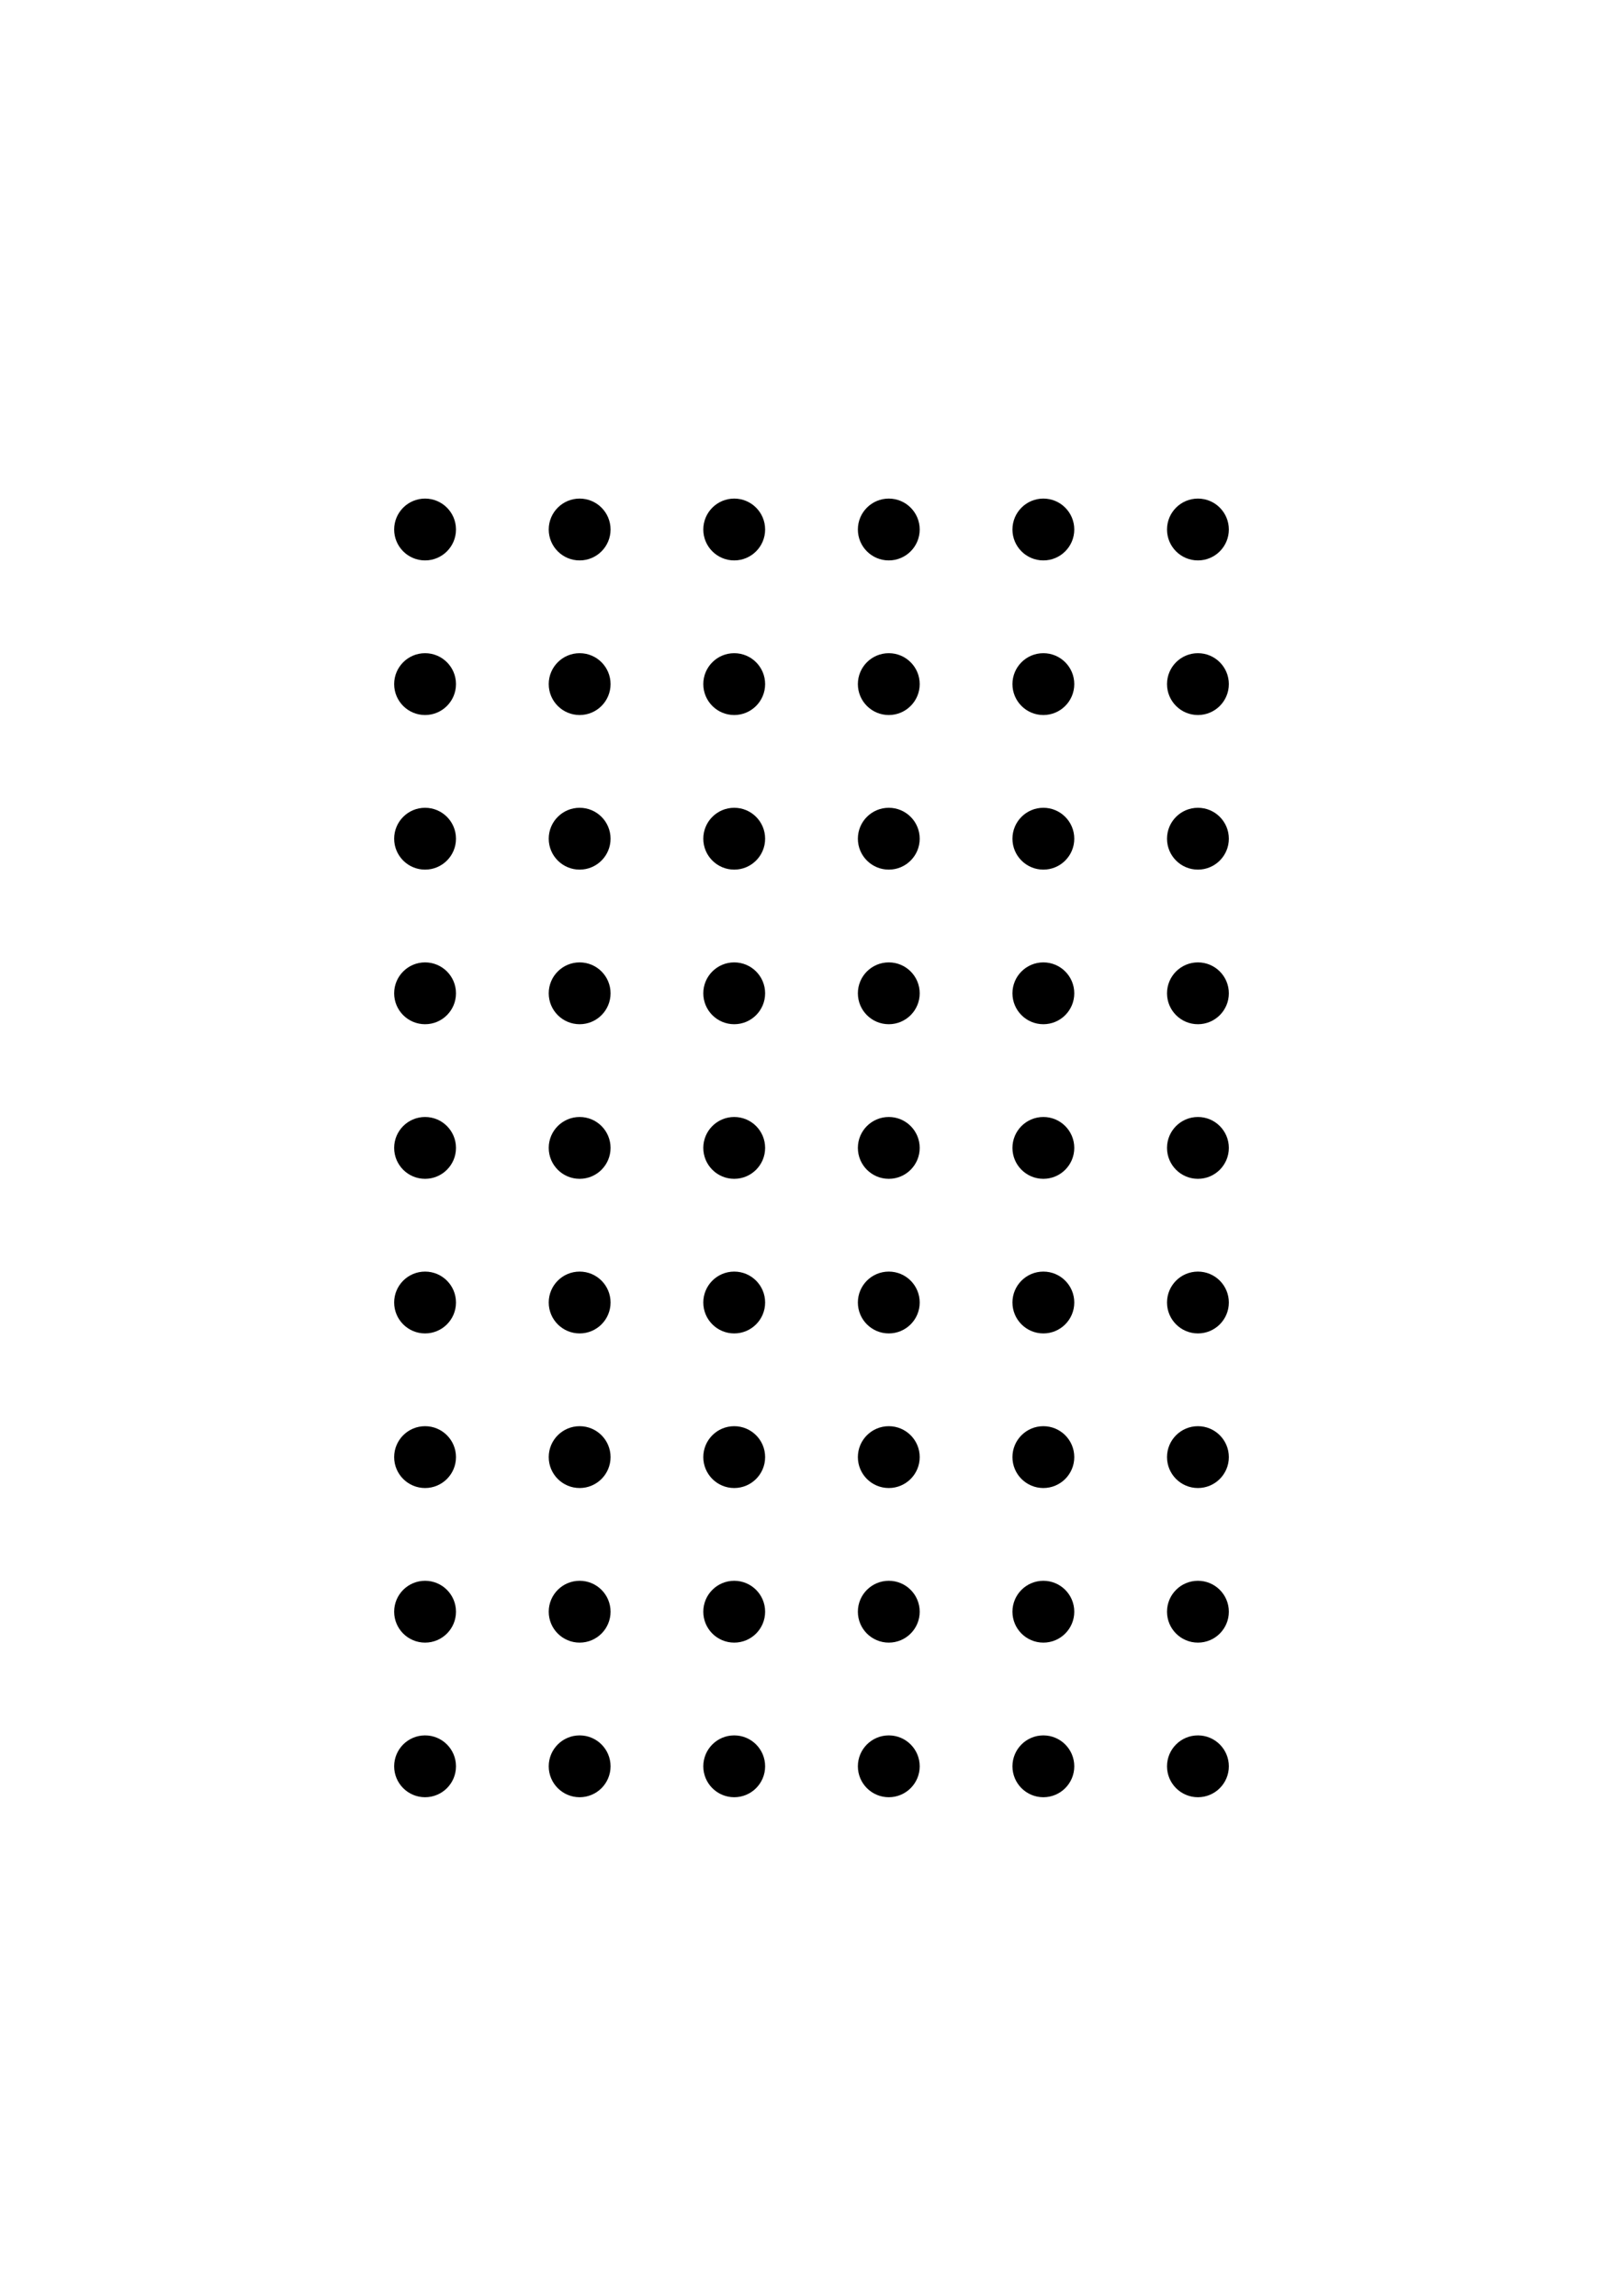 <?xml version="1.0" encoding="utf-8" standalone="no"?>
<!DOCTYPE svg PUBLIC "-//W3C//DTD SVG 1.1//EN" "http://www.w3.org/Graphics/SVG/1.1/DTD/svg11.dtd">

<svg width="210mm" height="297mm" viewBox="0 0 210 297" xmlns="http://www.w3.org/2000/svg" xmlns:xlink="http://www.w3.org/1999/xlink" version="1.1" style="stroke:black; fill:none; stroke-width:0.5pt; stroke-linejoin:round; text-anchor:middle" font-family="Helvetica, Arial, FreeSans, Sans, sans, sans-serif">

<g>

<circle cx="55.0" cy="68.5" r="4.0" fill="black" stroke="none" />

<circle cx="55.0" cy="88.5" r="4.0" fill="black" stroke="none" />

<circle cx="55.0" cy="108.5" r="4.0" fill="black" stroke="none" />

<circle cx="55.0" cy="128.5" r="4.0" fill="black" stroke="none" />

<circle cx="55.0" cy="148.5" r="4.0" fill="black" stroke="none" />

<circle cx="55.0" cy="168.5" r="4.0" fill="black" stroke="none" />

<circle cx="55.0" cy="188.5" r="4.0" fill="black" stroke="none" />

<circle cx="55.0" cy="208.5" r="4.0" fill="black" stroke="none" />

<circle cx="55.0" cy="228.5" r="4.0" fill="black" stroke="none" />

<circle cx="75.0" cy="68.5" r="4.0" fill="black" stroke="none" />

<circle cx="75.0" cy="88.5" r="4.0" fill="black" stroke="none" />

<circle cx="75.0" cy="108.5" r="4.0" fill="black" stroke="none" />

<circle cx="75.0" cy="128.5" r="4.0" fill="black" stroke="none" />

<circle cx="75.0" cy="148.5" r="4.0" fill="black" stroke="none" />

<circle cx="75.0" cy="168.5" r="4.0" fill="black" stroke="none" />

<circle cx="75.0" cy="188.5" r="4.0" fill="black" stroke="none" />

<circle cx="75.0" cy="208.5" r="4.0" fill="black" stroke="none" />

<circle cx="75.0" cy="228.5" r="4.0" fill="black" stroke="none" />

<circle cx="95.0" cy="68.5" r="4.0" fill="black" stroke="none" />

<circle cx="95.0" cy="88.5" r="4.0" fill="black" stroke="none" />

<circle cx="95.0" cy="108.5" r="4.0" fill="black" stroke="none" />

<circle cx="95.0" cy="128.5" r="4.0" fill="black" stroke="none" />

<circle cx="95.0" cy="148.5" r="4.0" fill="black" stroke="none" />

<circle cx="95.0" cy="168.5" r="4.0" fill="black" stroke="none" />

<circle cx="95.0" cy="188.5" r="4.0" fill="black" stroke="none" />

<circle cx="95.0" cy="208.5" r="4.0" fill="black" stroke="none" />

<circle cx="95.0" cy="228.5" r="4.0" fill="black" stroke="none" />

<circle cx="115.0" cy="68.5" r="4.0" fill="black" stroke="none" />

<circle cx="115.0" cy="88.5" r="4.0" fill="black" stroke="none" />

<circle cx="115.0" cy="108.5" r="4.0" fill="black" stroke="none" />

<circle cx="115.0" cy="128.5" r="4.0" fill="black" stroke="none" />

<circle cx="115.0" cy="148.5" r="4.0" fill="black" stroke="none" />

<circle cx="115.0" cy="168.5" r="4.0" fill="black" stroke="none" />

<circle cx="115.0" cy="188.5" r="4.0" fill="black" stroke="none" />

<circle cx="115.0" cy="208.5" r="4.0" fill="black" stroke="none" />

<circle cx="115.0" cy="228.5" r="4.0" fill="black" stroke="none" />

<circle cx="135.0" cy="68.5" r="4.0" fill="black" stroke="none" />

<circle cx="135.0" cy="88.5" r="4.0" fill="black" stroke="none" />

<circle cx="135.0" cy="108.5" r="4.0" fill="black" stroke="none" />

<circle cx="135.0" cy="128.5" r="4.0" fill="black" stroke="none" />

<circle cx="135.0" cy="148.5" r="4.0" fill="black" stroke="none" />

<circle cx="135.0" cy="168.5" r="4.0" fill="black" stroke="none" />

<circle cx="135.0" cy="188.5" r="4.0" fill="black" stroke="none" />

<circle cx="135.0" cy="208.5" r="4.0" fill="black" stroke="none" />

<circle cx="135.0" cy="228.5" r="4.0" fill="black" stroke="none" />

<circle cx="155.0" cy="68.5" r="4.0" fill="black" stroke="none" />

<circle cx="155.0" cy="88.5" r="4.0" fill="black" stroke="none" />

<circle cx="155.0" cy="108.5" r="4.0" fill="black" stroke="none" />

<circle cx="155.0" cy="128.5" r="4.0" fill="black" stroke="none" />

<circle cx="155.0" cy="148.5" r="4.0" fill="black" stroke="none" />

<circle cx="155.0" cy="168.5" r="4.0" fill="black" stroke="none" />

<circle cx="155.0" cy="188.5" r="4.0" fill="black" stroke="none" />

<circle cx="155.0" cy="208.5" r="4.0" fill="black" stroke="none" />

<circle cx="155.0" cy="228.5" r="4.0" fill="black" stroke="none" />

</g>

</svg>

